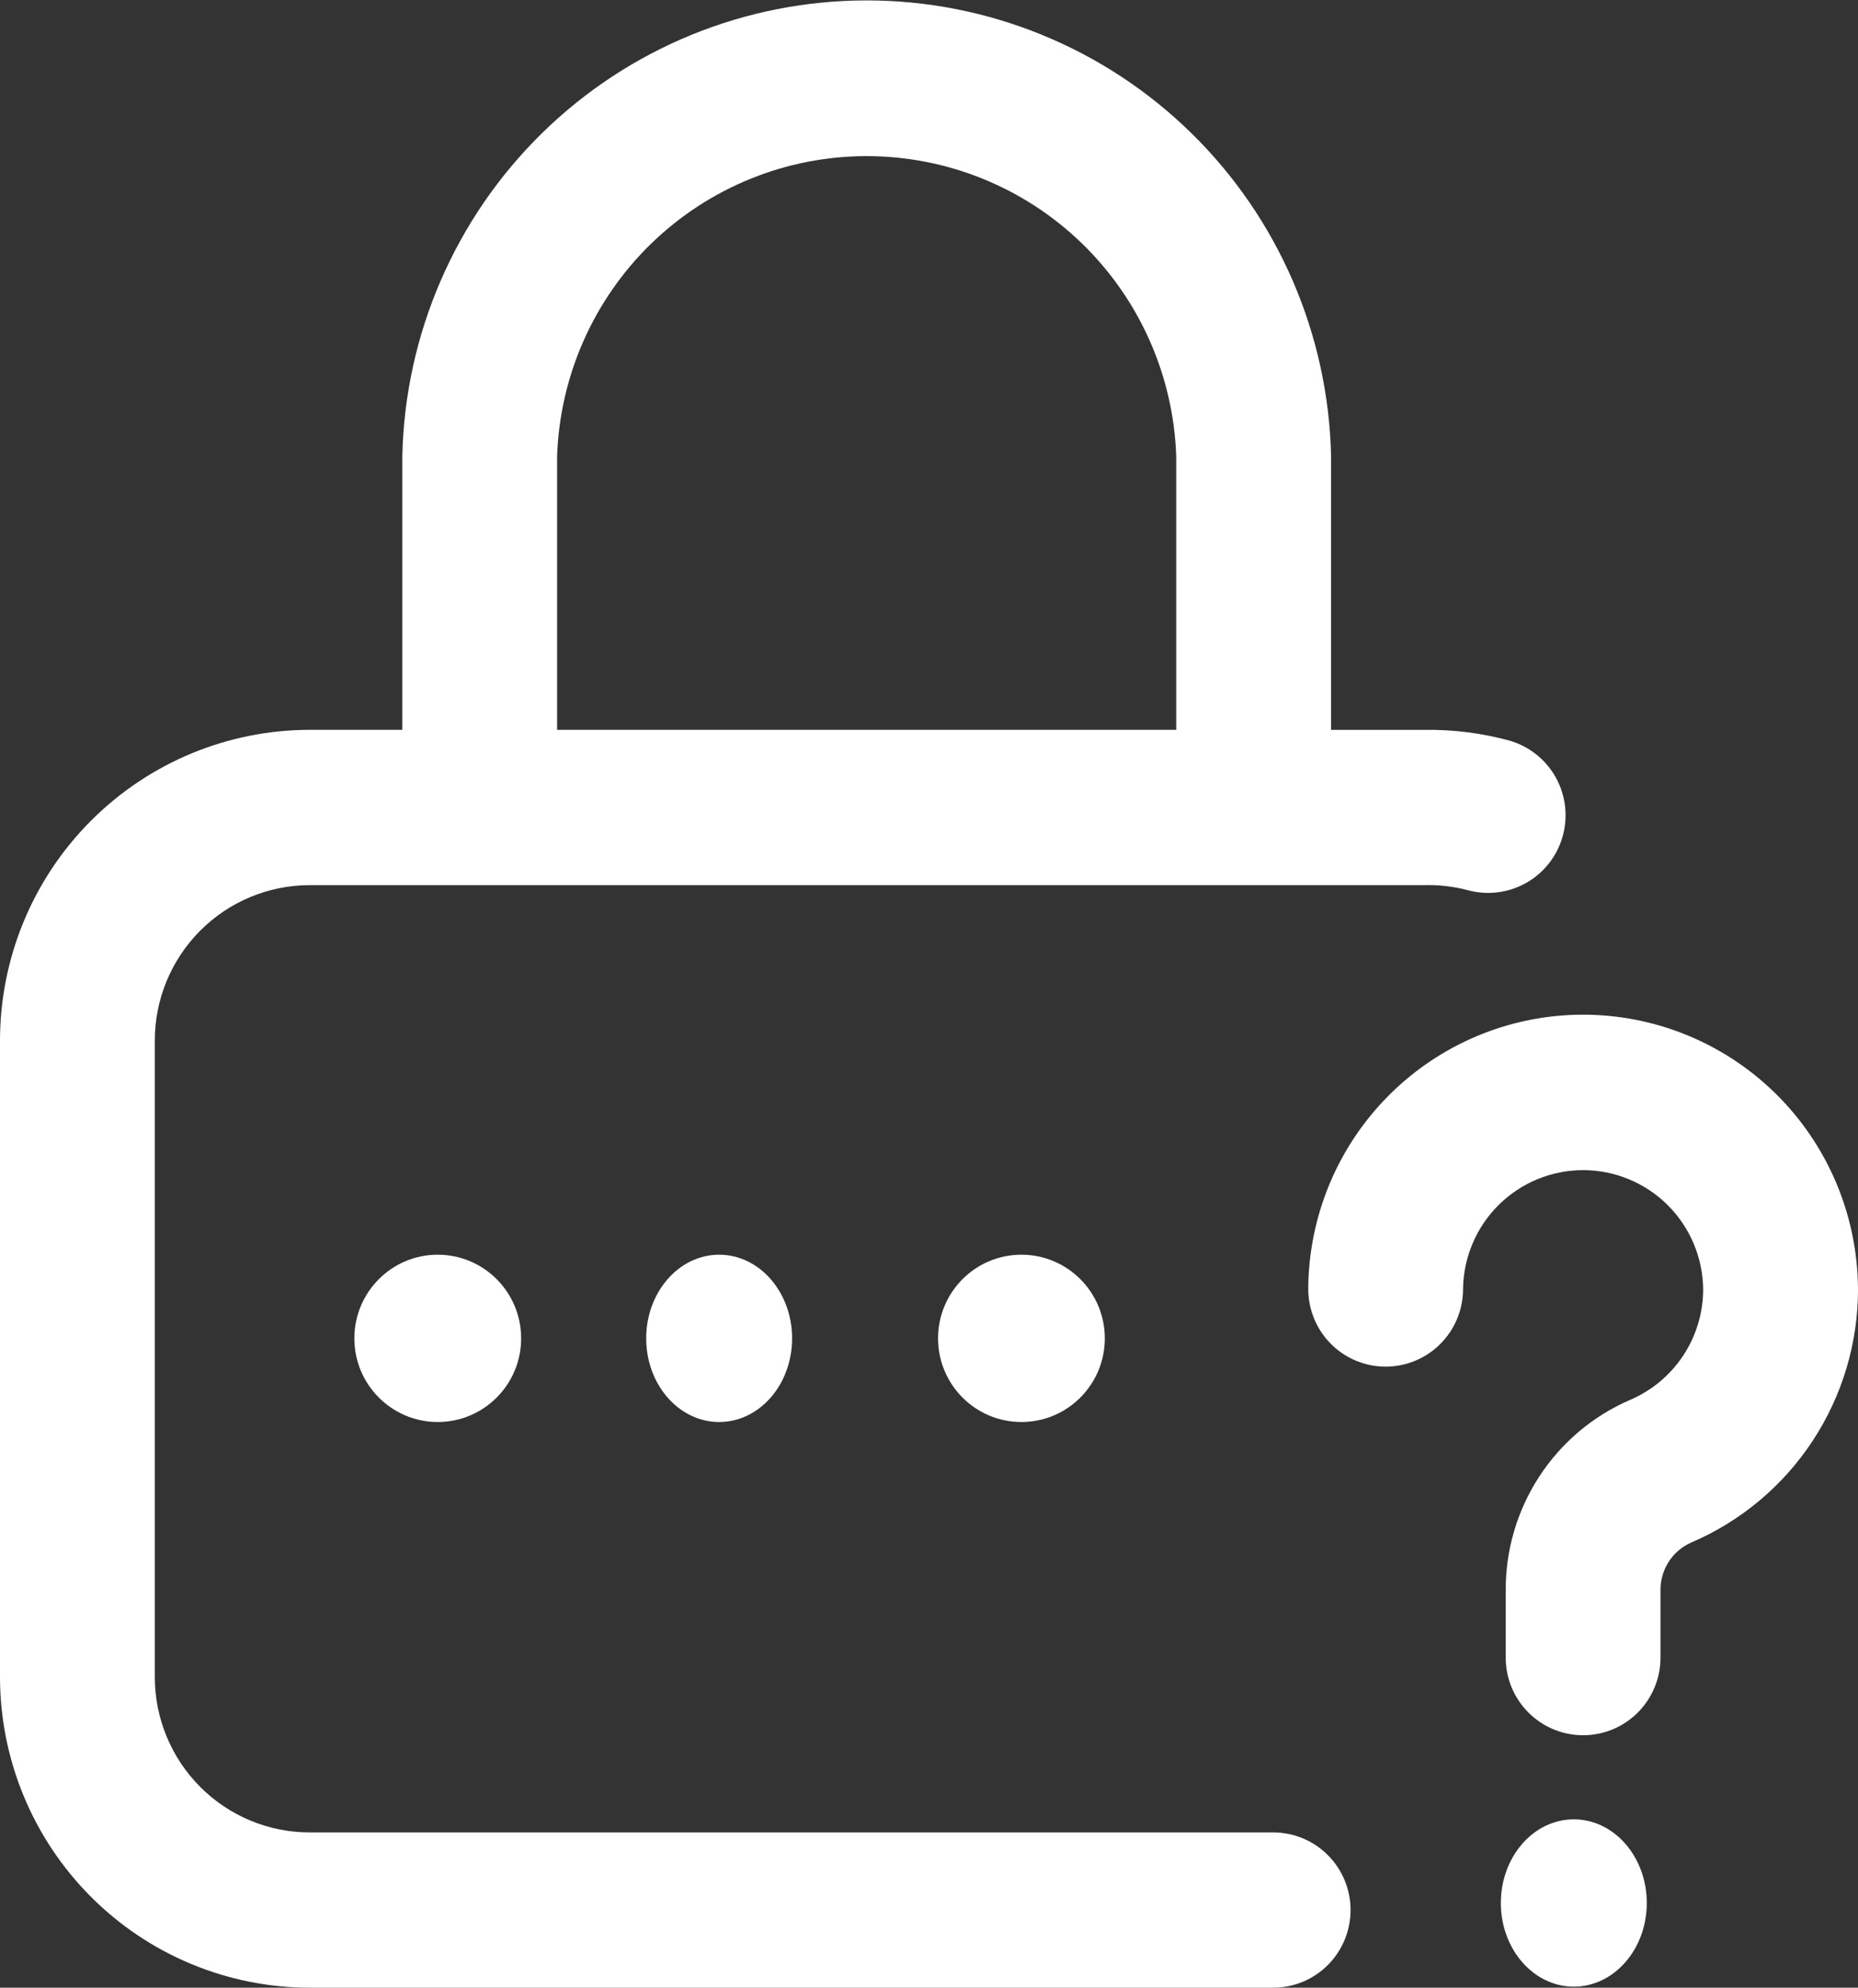 <svg width="72" height="77" viewBox="0 0 72 77" fill="none" xmlns="http://www.w3.org/2000/svg">
<rect x="0" y="0" width="72" height="77" fill="#333333" stroke="none"/>
<g clip-path="url(#clip0)">
<path d="M39.582 55.086C41.366 55.086 42.813 53.635 42.813 51.846C42.813 50.056 41.366 48.605 39.582 48.605C37.797 48.605 36.351 50.056 36.351 51.846C36.351 53.635 37.797 55.086 39.582 55.086Z" fill="white"/>
<path d="M49.337 70.984H11.997C10.407 70.983 8.882 70.349 7.758 69.221C6.633 68.093 6.001 66.564 5.999 64.969V40.305C6 38.71 6.633 37.181 7.757 36.053C8.882 34.925 10.407 34.291 11.997 34.289H55.186C55.744 34.274 56.301 34.336 56.843 34.474C57.608 34.693 58.428 34.599 59.124 34.212C59.819 33.825 60.333 33.177 60.552 32.41C60.771 31.643 60.678 30.821 60.292 30.123C59.906 29.425 59.259 28.91 58.495 28.69C57.416 28.396 56.301 28.256 55.183 28.273H51.581V17.666C51.476 12.949 49.535 8.461 46.171 5.162C42.808 1.863 38.29 0.016 33.586 0.016C28.881 0.016 24.363 1.863 21 5.162C17.637 8.461 15.695 12.949 15.59 17.666V28.272H11.997C8.816 28.276 5.767 29.545 3.518 31.801C1.268 34.056 0.003 37.115 0 40.305V64.969C0.004 68.159 1.269 71.217 3.518 73.472C5.767 75.728 8.817 76.996 11.997 77H49.337C50.132 77 50.895 76.683 51.458 76.119C52.02 75.555 52.336 74.79 52.336 73.992C52.336 73.195 52.02 72.43 51.458 71.865C50.895 71.301 50.132 70.984 49.337 70.984ZM21.589 17.666C21.697 14.548 23.008 11.594 25.246 9.426C27.484 7.259 30.473 6.048 33.584 6.048C36.695 6.048 39.685 7.259 41.923 9.426C44.16 11.594 45.472 14.548 45.58 17.666V28.272H21.589V17.666Z" fill="white"/>
<path d="M27.868 55.086C29.43 55.086 30.695 53.635 30.695 51.846C30.695 50.056 29.43 48.605 27.868 48.605C26.307 48.605 25.041 50.056 25.041 51.846C25.041 53.635 26.307 55.086 27.868 55.086Z" fill="white"/>
<path d="M71.998 49.811C71.951 46.998 70.8 44.318 68.795 42.351C66.789 40.385 64.091 39.291 61.287 39.307C58.482 39.323 55.797 40.448 53.814 42.437C51.831 44.427 50.711 47.12 50.696 49.933C50.696 50.328 50.774 50.719 50.925 51.084C51.075 51.449 51.296 51.781 51.575 52.06C51.853 52.339 52.184 52.561 52.548 52.712C52.912 52.863 53.302 52.941 53.696 52.941C54.09 52.941 54.48 52.863 54.843 52.712C55.207 52.561 55.538 52.339 55.816 52.06C56.095 51.781 56.316 51.449 56.467 51.084C56.617 50.719 56.695 50.328 56.695 49.933C56.711 48.706 57.208 47.535 58.079 46.674C58.95 45.812 60.124 45.329 61.347 45.329C62.571 45.329 63.745 45.812 64.616 46.674C65.486 47.535 65.984 48.706 66 49.933C66 49.961 66 49.988 66 50.014C65.985 50.915 65.71 51.792 65.208 52.54C64.706 53.288 63.999 53.873 63.172 54.227C61.735 54.847 60.511 55.878 59.653 57.191C58.795 58.504 58.341 60.041 58.348 61.611V64.212C58.348 65.01 58.664 65.775 59.227 66.339C59.789 66.903 60.552 67.22 61.348 67.22C62.143 67.22 62.906 66.903 63.468 66.339C64.031 65.775 64.347 65.01 64.347 64.212V61.611C64.341 61.22 64.45 60.836 64.66 60.507C64.87 60.177 65.172 59.917 65.528 59.759C67.45 58.938 69.089 57.568 70.24 55.82C71.391 54.072 72.003 52.023 72.001 49.928C72 49.89 71.999 49.851 71.998 49.811Z" fill="white"/>
<path d="M60.987 76.959C62.549 76.959 63.815 75.508 63.815 73.718C63.815 71.929 62.549 70.478 60.987 70.478C59.426 70.478 58.16 71.929 58.16 73.718C58.16 75.508 59.426 76.959 60.987 76.959Z" fill="white"/>
<path d="M16.963 55.086C18.748 55.086 20.195 53.635 20.195 51.846C20.195 50.056 18.748 48.605 16.963 48.605C15.179 48.605 13.732 50.056 13.732 51.846C13.732 53.635 15.179 55.086 16.963 55.086Z" fill="white"/>
</g>
<defs>
<clipPath id="clip0">
<rect width="72" height="77" fill="white"/>
</clipPath>
</defs>
</svg>
